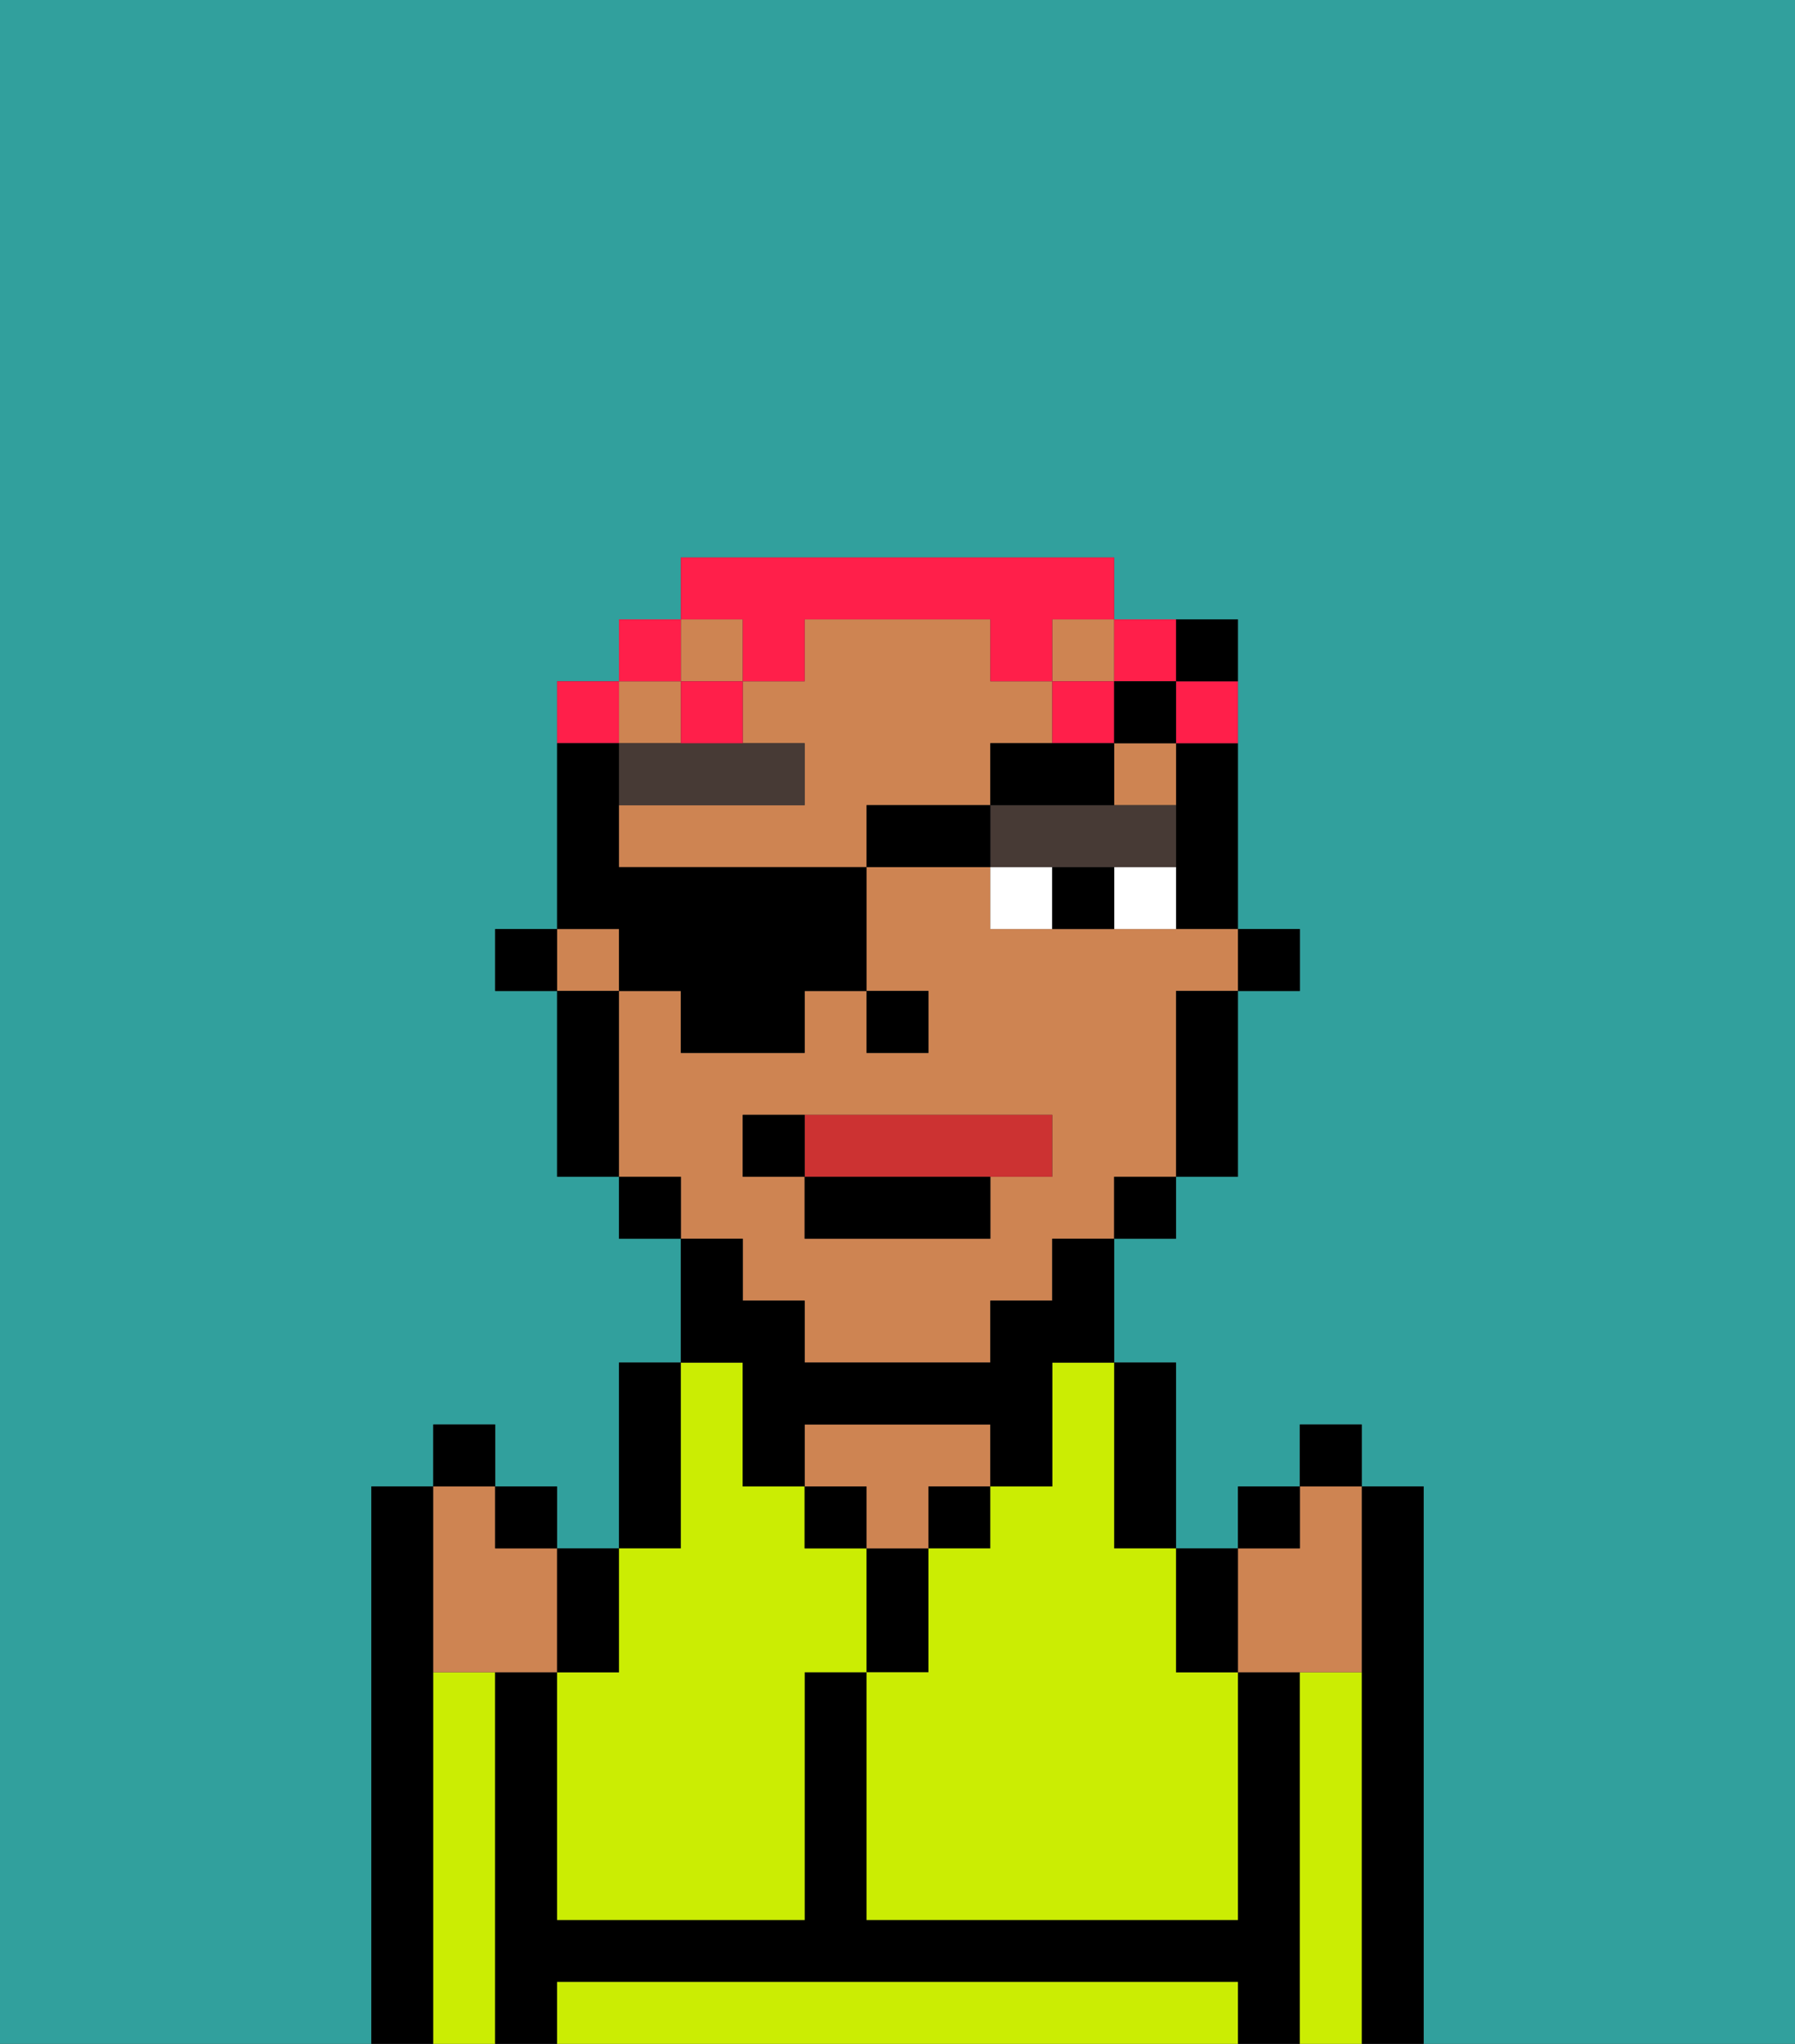 <svg xmlns="http://www.w3.org/2000/svg" viewBox="0 0 29 33"><rect x="0" y="0" width="29" height="33" fill="#333333" stroke="none"/><defs><style>polygon,rect,path{shape-rendering:crispedges;}.va246-1{fill:#31a09d;}.va246-2{fill:#000000;}.va246-3{fill:#cbed03;}.va246-4{fill:#ce8452;}.va246-5{fill:#ffffff;}.va246-6{fill:#473a35;}.va246-7{fill:#cc3232;}.va246-8{fill:#ff1f4a;}</style></defs><path class="va246-1" d="M0,33H6V24H7V23H8v1H9v1h1V22h1V20H10V19H9V16H8V15H9V11h1V10h1V9h7v1h2v5h1v1H20v3H19v1H18v2h1v3h1V24h1V23h1v1h1v9h6V0H0Z"/><path class="va246-2" d="M23,24H22v9h1V24Z"/><path class="va246-2" d="M7,27V24H6v9H7V27Z"/><path class="va246-3" d="M8,27H7v6H8V27Z"/><path class="va246-2" d="M21,27H20v4H14V27H13v4H9V27H8v6H9V32H20v1h1V27Z"/><path class="va246-3" d="M19,32H9v1H20V32Z"/><path class="va246-2" d="M11,24V22H10v3h1Z"/><path class="va246-3" d="M9,27v4h4V27h1V25H13V24H12V22H11v3H10v2Z"/><rect class="va246-2" x="13" y="24" width="1" height="1"/><path class="va246-2" d="M15,26V25H14v2h1Z"/><path class="va246-4" d="M15,24h1V23H13v1h1v1h1Z"/><rect class="va246-2" x="15" y="24" width="1" height="1"/><path class="va246-2" d="M18,25h1V22H18v3Z"/><path class="va246-3" d="M17,23v1H16v1H15v2H14v4h6V27H19V25H18V22H17Z"/><path class="va246-3" d="M22,27H21v6h1V27Z"/><rect class="va246-2" x="20" y="15" width="1" height="1"/><path class="va246-2" d="M19,13v2h1V12H19Z"/><rect class="va246-4" x="10" y="11" width="1" height="1"/><rect class="va246-4" x="17" y="10" width="1" height="1"/><path class="va246-4" d="M12,21h1v1h3V21h1V20h1V19h1V16h1V15H16V14H14v2h1v1H14V16H13v1H11V16H10v3h1v1h1Zm0-3h5v1H16v1H13V19H12Z"/><rect class="va246-4" x="11" y="10" width="1" height="1"/><rect class="va246-4" x="18" y="12" width="1" height="1"/><rect class="va246-4" x="9" y="15" width="1" height="1"/><path class="va246-4" d="M16,13V12h1V11H16V10H13v1H12v1h1v1H10v1h4V13Z"/><path class="va246-2" d="M19,17v2h1V16H19Z"/><rect class="va246-2" x="18" y="19" width="1" height="1"/><path class="va246-2" d="M12,23v1h1V23h3v1h1V22h1V20H17v1H16v1H13V21H12V20H11v2h1Z"/><rect class="va246-2" x="10" y="19" width="1" height="1"/><path class="va246-2" d="M10,16H9v3h1V16Z"/><rect class="va246-2" x="8" y="15" width="1" height="1"/><rect class="va246-2" x="14" y="16" width="1" height="1"/><path class="va246-5" d="M18,14v1h1V14Z"/><path class="va246-5" d="M16,14v1h1V14Z"/><path class="va246-2" d="M17,14v1h1V14Z"/><path class="va246-6" d="M13,12H10v1h3Z"/><path class="va246-6" d="M18,14h1V13H16v1h2Z"/><path class="va246-7" d="M16,19h1V18H13v1Z"/><rect class="va246-2" x="13" y="19" width="3" height="1"/><path class="va246-2" d="M13,18H12v1h1Z"/><path class="va246-4" d="M21,27h1V24H21v1H20v2Z"/><path class="va246-2" d="M20,27V25H19v2Z"/><rect class="va246-2" x="20" y="24" width="1" height="1"/><rect class="va246-2" x="21" y="23" width="1" height="1"/><path class="va246-4" d="M7,27H9V25H8V24H7v3Z"/><path class="va246-2" d="M10,27V25H9v2Z"/><rect class="va246-2" x="8" y="24" width="1" height="1"/><rect class="va246-2" x="7" y="23" width="1" height="1"/><path class="va246-8" d="M19,12h1V11H19Z"/><path class="va246-8" d="M19,11V10H18v1Z"/><path class="va246-8" d="M12,11h1V10h3v1h1V10h1V9H11v1h1Z"/><rect class="va246-8" x="17" y="11" width="1" height="1"/><path class="va246-8" d="M12,11H11v1h1Z"/><rect class="va246-8" x="10" y="10" width="1" height="1"/><path class="va246-8" d="M10,11H9v1h1Z"/><path class="va246-2" d="M10,16h1v1h2V16h1V14H10V12H9v3h1Z"/><rect class="va246-2" x="14" y="13" width="2" height="1"/><path class="va246-2" d="M17,12H16v1h2V12Z"/><rect class="va246-2" x="18" y="11" width="1" height="1"/><path class="va246-2" d="M20,11V10H19v1Z"/></svg>